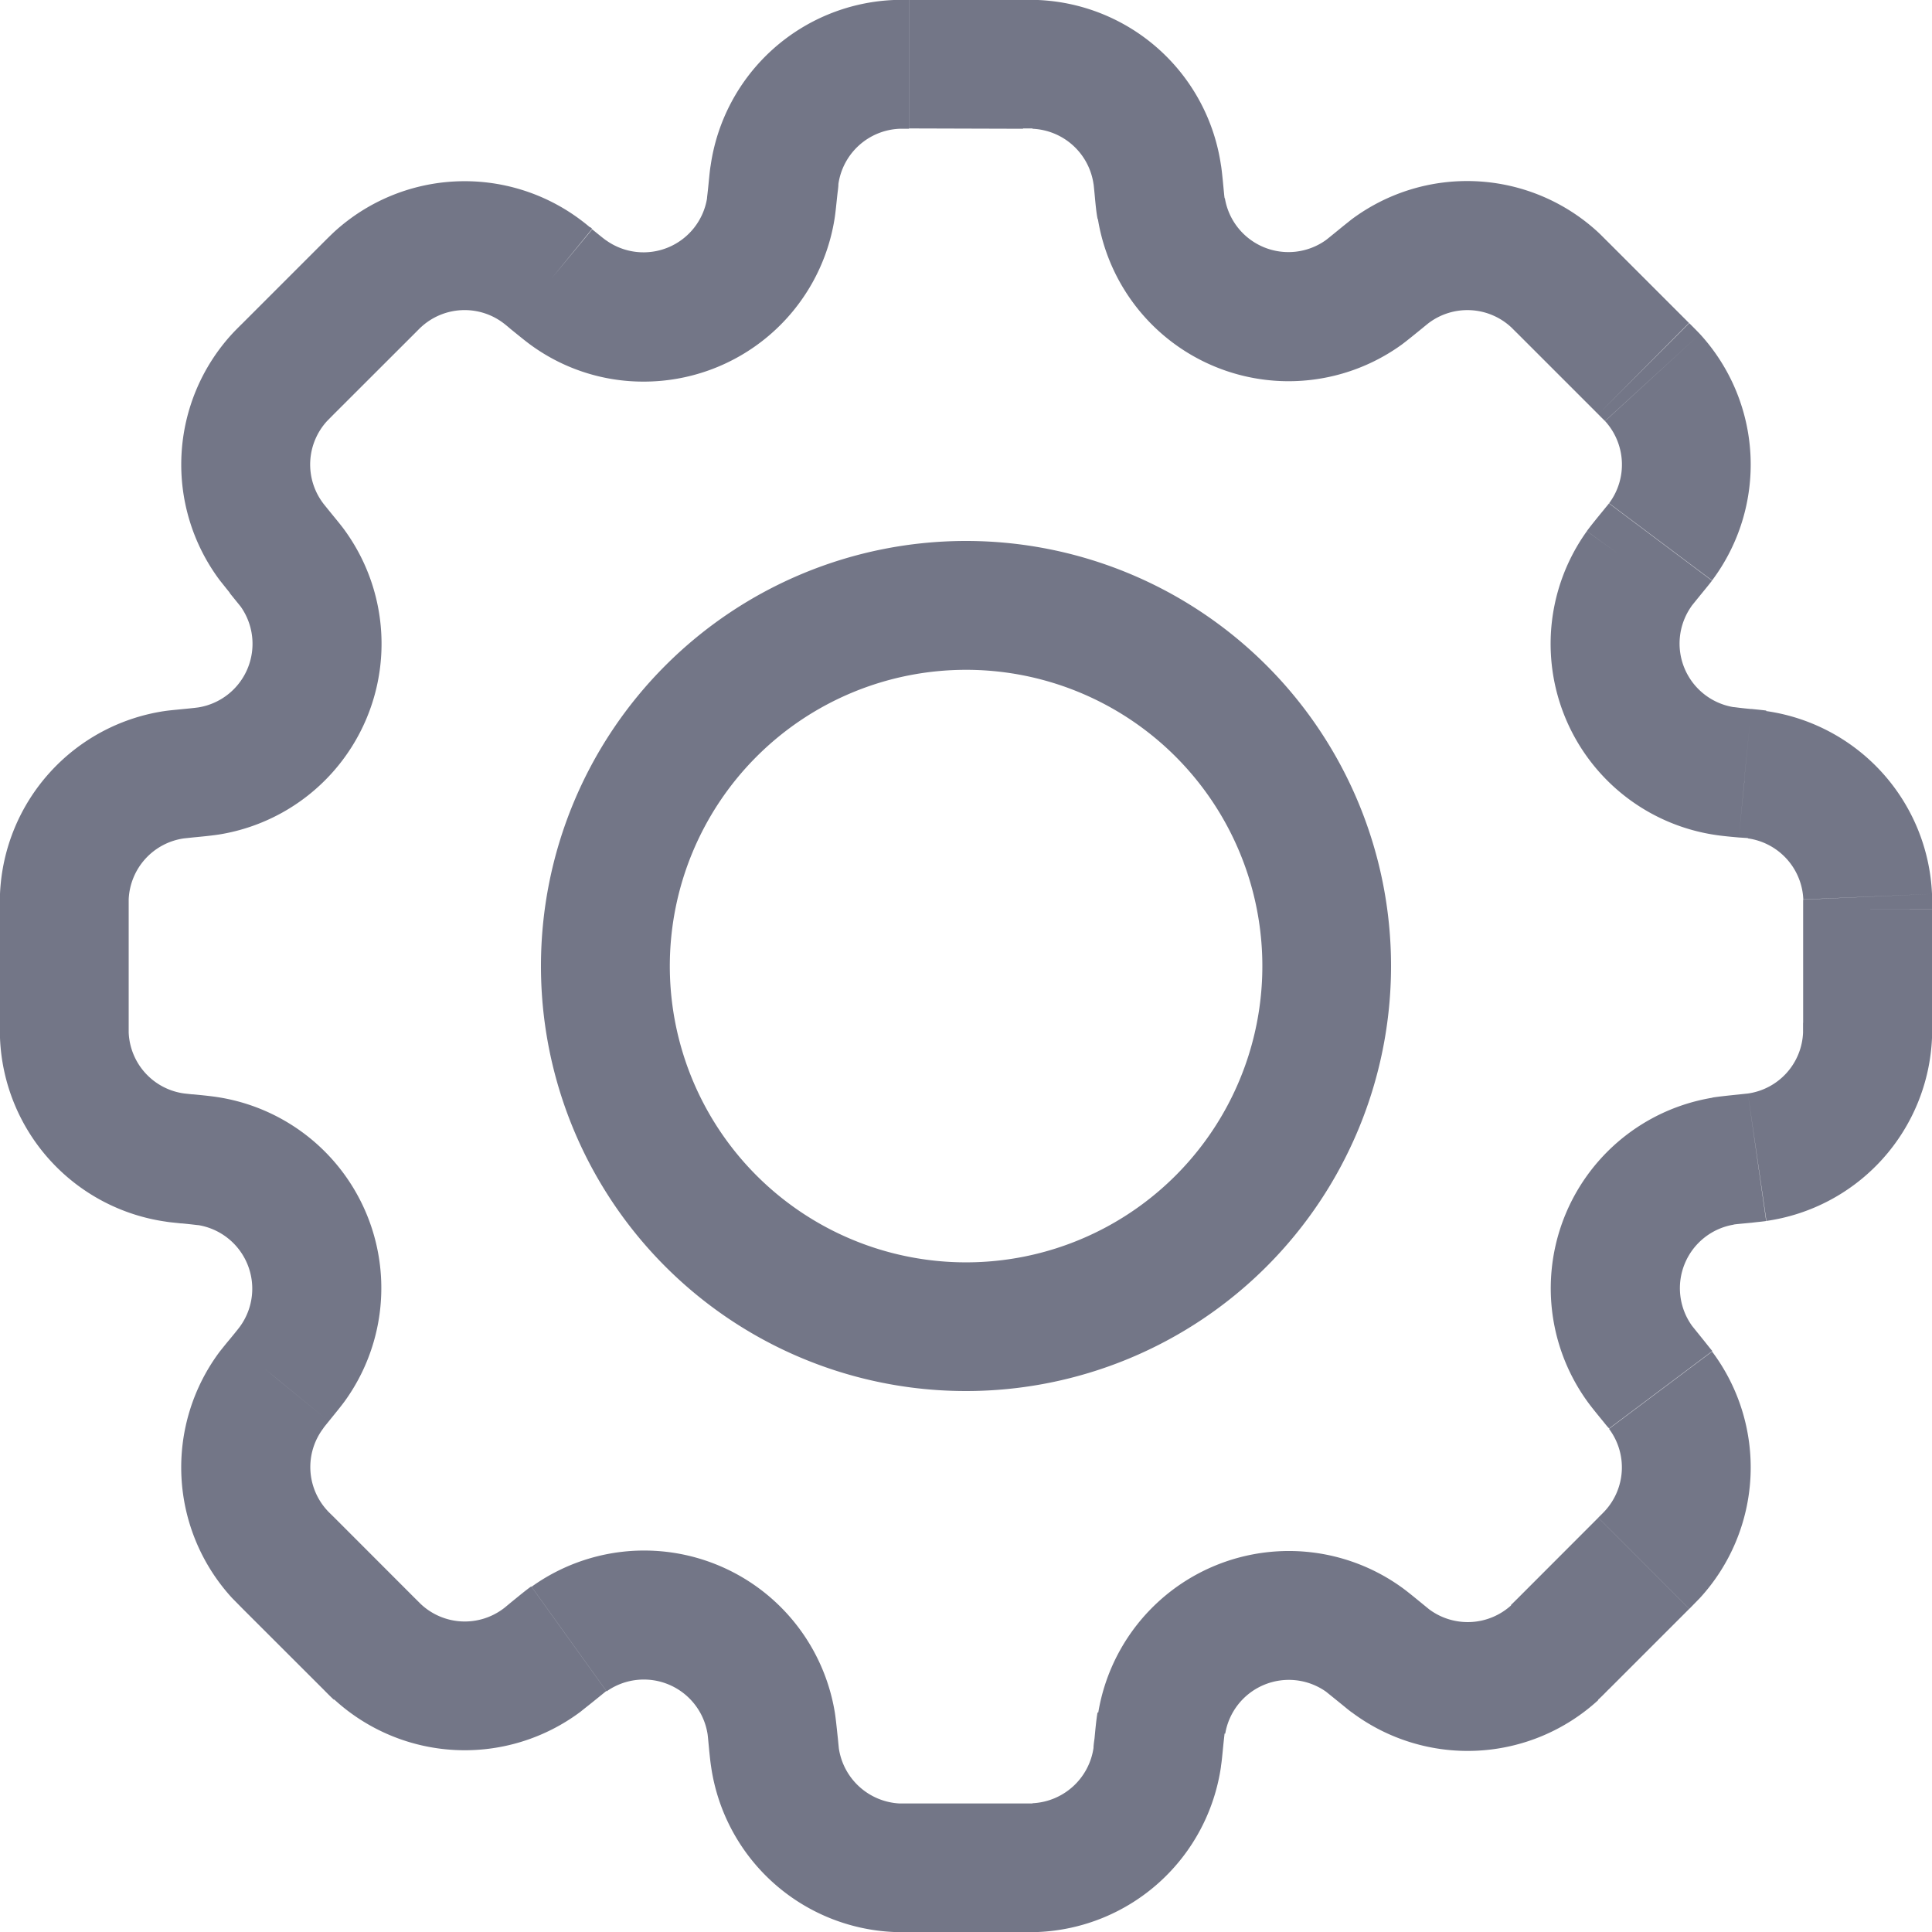 <svg xmlns="http://www.w3.org/2000/svg" width="23" height="23" viewBox="0 0 23 23">
  <path id="Shape" d="M10.822,23h-.179a2.3,2.3,0,0,1-2.178-1.972c-.008-.052-.014-.11-.021-.178-.015-.159-.019-.2-.022-.215a.768.768,0,0,0-1.2-.5l-.894-1.245a2.3,2.3,0,0,1,3.611,1.5c.012.077.022.181.036.309.008.083.01.1.011.113a.771.771,0,0,0,.726.658h1.584L12.358,23H10.822Zm1.47-1.533a.771.771,0,0,0,.726-.658l1.518.218A2.3,2.3,0,0,1,12.358,23Zm.726-.658c0-.012,0-.03.012-.113l1.526.153c-.007.068-.012.126-.021.178Zm.012-.113c.012-.128.022-.232.036-.31l1.512.248c0,.017-.007.057-.022.215Zm3.059-.313c-.042-.031-.085-.068-.136-.109h0l0,0-.167-.135a.768.768,0,0,0-1.2.5l-1.512-.248a2.3,2.3,0,0,1,3.611-1.495c.063.045.142.11.24.19h0l0,0,.088.072a.769.769,0,0,0,.978-.048l1.036,1.129a2.3,2.3,0,0,1-2.934.146ZM3.976,20.236c-.039-.036-.08-.077-.128-.126l-.959-.958-.126-.128a2.3,2.3,0,0,1-.146-2.935c.033-.041.069-.087.113-.139v0h0c.1-.121.122-.151.132-.165a.767.767,0,0,0-.5-1.2c-.016,0-.054-.007-.2-.021H2.151c-.068-.008-.126-.012-.178-.021A2.3,2.3,0,0,1,0,12.356c0-.051,0-.11,0-.179V10.822c0-.069,0-.127,0-.179A2.3,2.3,0,0,1,1.973,8.463c.052-.007.11-.012.178-.019.159-.015.2-.021.214-.023a.767.767,0,0,0,.5-1.2l-.124-.153h0L2.73,7.05c-.044-.054-.08-.1-.113-.141a2.3,2.3,0,0,1,.146-2.934c.037-.04.077-.08.126-.128l.959-.959.01-.01c.044-.044.083-.082.119-.116A2.3,2.3,0,0,1,6.91,2.616L5.991,3.845a.765.765,0,0,0-.977.048c-.01.008-.022.021-.081.08l-.01.01h0l-.949.948-.08.081a.766.766,0,0,0-.048.978c.007.01.018.023.072.09.081.1.148.179.193.243a2.3,2.3,0,0,1-1.5,3.611c-.077.012-.182.023-.309.035l-.113.012a.766.766,0,0,0-.657.727c0,.012,0,.029,0,.113v1.355c0,.086,0,.1,0,.115a.764.764,0,0,0,.657.726l.1.011H2.3c.127.012.23.023.309.036a2.3,2.3,0,0,1,1.5,3.61c-.047.065-.113.145-.193.244l0,0h0c-.051.063-.062.076-.068.087a.764.764,0,0,0,.048.977c.008.01.021.022.08.08l.959.96c.059.058.072.072.081.08a.765.765,0,0,0,.977.048c.01-.007.023-.018.088-.072l.486.593-.486-.593h0c.1-.081.179-.147.243-.192l.894,1.245-.167.135h0c-.052.042-.1.079-.139.111l-.919-1.227.919,1.227a2.3,2.3,0,0,1-2.934-.146ZM3.916,16.92l-.669-.547.075.062.06.049Zm-.594-.485-.075-.062-.114-.093.044.036Zm-.591-.487h0Zm-.439-2.919h0Zm15.695,6.079.081-.08,1.083,1.083c-.047.048-.088.09-.128.126Zm.081-.08.959-.96,1.083,1.085-.959.959Zm2.042.124-1.083-1.085,1.085,1.085Zm-1.083-1.085c.059-.058.072-.072.08-.081a.765.765,0,0,0,.048-.976l1.227-.92a2.3,2.3,0,0,1-.146,2.935l-1.129-1.039,1.129,1.039-.124.127Zm.057-1.147.593-.485-.593.485h0l-.023-.028c-.07-.086-.127-.156-.169-.215l1.246-.893-1.246.893a2.3,2.3,0,0,1,1.5-3.61l.248,1.512a.767.767,0,0,0-.5,1.2c.01.014.035.044.134.167v0h0c.042.052.079.1.111.138l-1.227.92C19.149,17,19.136,16.985,19.084,16.92ZM19.677,16.435Zm0,0,0,0ZM19.677,16.435ZM6.44,11.5H7.974A3.527,3.527,0,1,0,11.5,7.974,3.527,3.527,0,0,0,7.974,11.5H6.44A5.06,5.06,0,1,1,11.5,16.56,5.058,5.058,0,0,1,6.44,11.5Zm13.946,1.566c.079-.012.182-.023.309-.036l.113-.012.218,1.518c-.054.008-.11.012-.178.021L20.7,13.03l.153,1.526c-.157.015-.2.019-.214.022Zm.422-.048a.764.764,0,0,0,.657-.726c0-.012,0-.029,0-.115H23c0,.069,0,.127,0,.179l-1.532-.065L23,12.356a2.3,2.3,0,0,1-1.971,2.179Zm.658-.84V10.822H23v1.355Zm0-1.355c0-.084,0-.1,0-.113L23,10.642c0,.052,0,.11,0,.179Zm-.658-.84.218-1.518A2.3,2.3,0,0,1,23,10.642l-1.532.066A.766.766,0,0,0,20.809,9.981ZM20.7,9.97v0h0v0l0,0c-.128-.011-.232-.022-.309-.035a2.3,2.3,0,0,1-1.5-3.611l1.245.894a.767.767,0,0,0,.5,1.2l-.248,1.514.248-1.514c.017,0,.055.008.213.023h0l-.076.754-.009.094.085-.849c.068.007.124.012.178.019l-.218,1.518Zm0,0,.076-.762-.009.094V9.293l.009-.094v0ZM18.891,6.323c.046-.063.112-.144.193-.243v0h0c.051-.063.063-.076.07-.087l1.227.92c-.032.041-.069.087-.112.139-.1.123-.124.153-.135.167ZM19.805,6.67Zm0,0-.217-.177Zm-.719-.592h0Zm.07-.087a.769.769,0,0,0-.048-.978l1.129-1.036L19.107,5.012c-.008-.008-.022-.021-.08-.08l1.083-1.085c.048.048.09.09.126.128a2.3,2.3,0,0,1,.146,2.935ZM18.068,3.973c-.059-.058-.072-.072-.081-.08l1.036-1.13-1.036,1.13a.767.767,0,0,0-.978-.048c-.009.007-.023.018-.085.069h0l0,0c-.1.081-.179.146-.243.193a2.3,2.3,0,0,1-3.611-1.5l1.512-.247a.767.767,0,0,0,1.2.5c.015-.011.045-.035.165-.133h0c.052-.043.1-.08.139-.112a2.3,2.3,0,0,1,2.934.145c.04.037.08.079.128.126l.011.011.948.948L19.027,4.932Zm.495-.5.047-.047Zm.047-.047.542-.542ZM6.323,4.11c-.065-.047-.145-.113-.244-.193-.063-.054-.079-.065-.088-.072L6.91,2.616c.035.026.072.055.112.089l.006,0,.022.019-.486.593L7.05,2.73c.123.1.153.124.167.132L6.323,4.11l.894-1.248a.766.766,0,0,0,1.2-.5c0-.017.007-.055.022-.213.007-.068.012-.126.021-.178A2.3,2.3,0,0,1,10.642,0h.179V1.533h-.113a.768.768,0,0,0-.727.658c0,.012,0,.03-.011.113-.014.127-.023.23-.036.308A2.3,2.3,0,0,1,7.657,4.543,2.273,2.273,0,0,1,6.323,4.11ZM13.03,2.3c-.008-.083-.01-.1-.012-.113l1.518-.218c.008.052.014.11.021.178.015.157.019.2.022.214l-1.512.247C13.052,2.536,13.042,2.432,13.03,2.3Zm-.738-.771h-.113V0h.179l-.066,1.532L12.358,0a2.3,2.3,0,0,1,2.178,1.972l-1.518.218A.768.768,0,0,0,12.292,1.533Zm-1.47,0V0h1.357V1.533Z" fill="#737687"/>
</svg>
